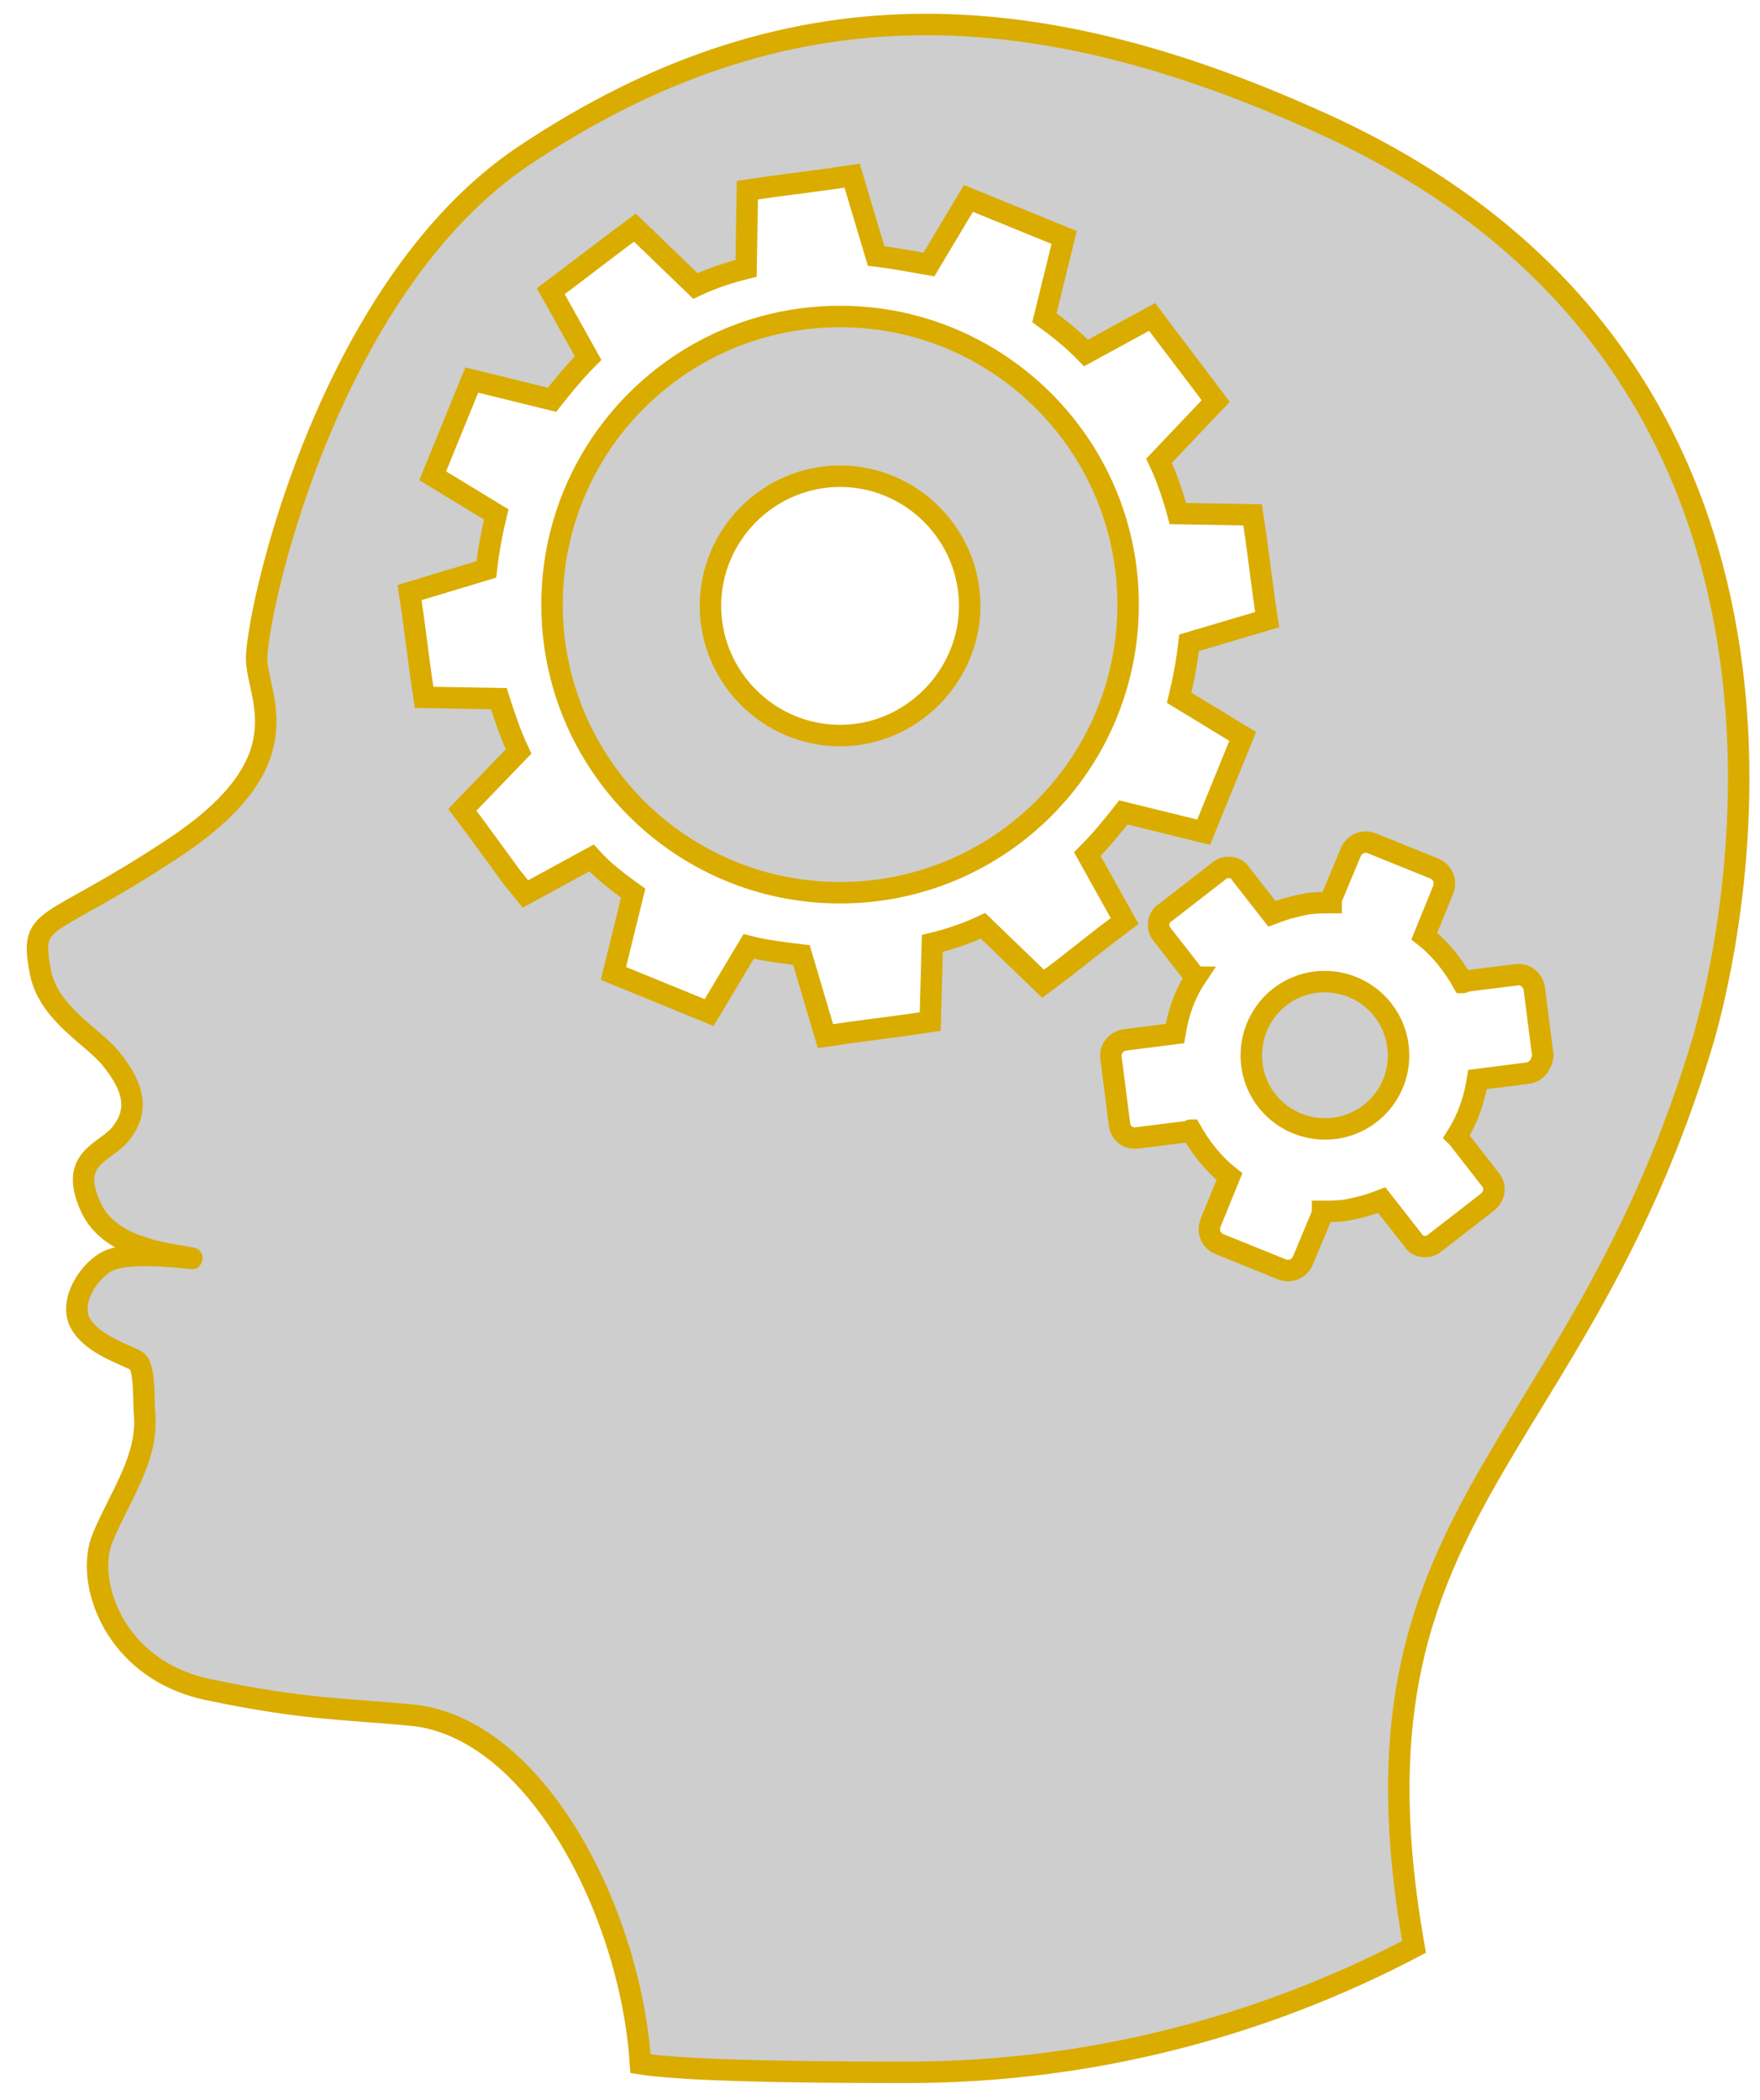 <?xml version="1.0" encoding="utf-8"?>
<!-- Generator: Adobe Illustrator 22.0.0, SVG Export Plug-In . SVG Version: 6.00 Build 0)  -->
<svg version="1.1" id="Layer_1" xmlns="http://www.w3.org/2000/svg" xmlns:xlink="http://www.w3.org/1999/xlink" x="0px" y="0px"
	 viewBox="0 0 410 489" style="enable-background:new 0 0 410 489;" xml:space="preserve">
<style type="text/css">
	.st0{fill:#CECECE;stroke:#DAAC00;stroke-width:5;stroke-miterlimit:10;}
</style>
<path id="XMLID_1_" class="st0" d="M307.9,28.7C240.3-2,182.9-4.3,122.3,36.1c-46.6,31-63,108.3-62.5,117.8
	c0.5,9.2,10.8,23.6-19.2,43.5S6.8,212.5,9.4,226.3c1.8,9.7,12.3,15.1,16.4,20.2c4.1,5.1,7.7,11.3,2,17.9c-3.6,4.1-11.8,5.4-6.7,16.6
	c4.4,10,18.7,11,23.6,12c1.8,0.5-13.1-2-19.2,0.5c-4.6,2-9.7,9.7-6.7,14.8s10.8,7.2,13.1,8.7c2,1.5,1.5,10.2,1.8,12.5
	c0.8,10.2-5.9,19.2-9.7,28.4c-4.4,10,2.3,31,24.6,35.6c22,4.6,31,4.4,47.1,5.9c28.9,2.6,51.2,45.6,53.5,81.2c12.5,2,49.2,2,62.2,2
	c42.2,0,82.4-10.5,118-29.2C311.2,350.7,367.5,341,397,241.4C408.2,201.2,425.6,81.9,307.9,28.7L307.9,28.7z M247.4,225.8l-4.4,3.3
	L229,215.6c-3.8,1.8-7.7,3.1-11.8,4.1l-0.5,18.2l-5.4,0.8l-13.6,1.8l-5.4,0.8l-5.6-18.9c-4.1-0.5-8.4-1-12.3-2l-9.2,15.4l-4.9-2
	l-12.5-5.1l-4.9-2l4.6-18.7c-3.6-2.6-6.9-5.1-9.7-8.2l-15.4,8.4l-3.3-4.1L111,193l-3.3-4.4l13.1-13.6c-1.8-3.8-3.3-8.2-4.6-12.3
	l-17.4-0.3l-0.8-5.4l-1.8-13.6l-0.8-5.4l17.9-5.4c0.5-4.4,1.3-8.7,2.3-12.8l-14.8-9l2-4.9l5.1-12.5l2-4.9l18.7,4.6
	c2.6-3.3,5.4-6.7,8.4-9.7l-8.7-15.6l4.4-3.3l10.8-8.2l4.4-3.3l14.1,13.6c3.8-1.8,7.7-3.1,11.8-4.1l0.3-18.2l5.4-0.8l13.6-1.8
	l5.4-0.8l5.6,18.7c4.1,0.5,8.2,1.3,12.3,2l9.2-15.4l4.9,2l12.5,5.1l4.9,2l-4.6,18.7c3.6,2.6,6.7,5.1,9.7,8.2l15.4-8.4l3.3,4.4
	l8.2,10.8l3.3,4.4L270,107.3c1.8,3.8,3.3,8.2,4.4,12.3l17.4,0.3l0.8,5.4l1.8,13.6l0.8,5.4l-18.2,5.4c-0.5,4.4-1.3,8.7-2.3,12.8
	l14.8,9l-2,4.9l-5.1,12.5l-2,4.9l-18.7-4.6c-2.6,3.3-5.4,6.7-8.4,9.7l8.7,15.6l-4.4,3.3L247.4,225.8L247.4,225.8z M356,249.9
	l-11.8,1.5c-0.8,4.9-2.3,9.2-4.9,13.3c0.3,0.3,0.5,0.3,0.5,0.5l7.4,9.5c1.3,1.5,1,3.8-0.5,5.1l-12.5,9.7c-1.5,1.3-4.1,1-5.1-0.8
	l-7.2-9.2c-2.6,1-5.4,1.8-8.2,2.3c-1.8,0.3-3.8,0.3-5.6,0.3v0.5l-4.6,11c-0.8,1.8-2.8,2.8-4.9,2l-14.6-5.9c-1.8-0.8-2.8-2.8-2-4.9
	l4.4-10.8c-3.6-2.8-6.7-6.7-9-10.8c-0.3,0-0.3,0.3-0.5,0.3l-12,1.5c-2,0.3-3.8-1-4.1-3.1l-2-15.6c-0.3-2,1.3-3.8,3.1-4.1l11.8-1.5
	c0.8-4.9,2.3-9.2,4.9-13.1c-0.3,0-0.3-0.3-0.5-0.5l-7.4-9.5c-1.3-1.5-1-4.1,0.8-5.1l12.5-9.7c1.5-1.3,4.1-1,5.1,0.8l7.2,9.2
	c2.6-1,5.4-1.8,8.2-2.3c1.8-0.3,3.8-0.3,5.6-0.3v-0.8l4.6-11c0.8-1.8,2.8-2.8,4.9-2l14.6,5.9c1.8,0.8,2.8,2.8,2,4.9l-4.4,10.8
	c3.6,2.8,6.7,6.7,9,10.8c0.3,0,0.3-0.3,0.5-0.3l12-1.5c2-0.3,3.8,1.3,4.1,3.1l2,15.6C359.3,247.6,358,249.6,356,249.9L356,249.9z
	 M291.5,245.8c0,9.5,7.7,17.1,17.2,17.1c9.5,0,17.1-7.7,17.1-17.1c0-9.5-7.7-17.2-17.2-17.2S291.5,236.3,291.5,245.8L291.5,245.8z
	 M195.7,73.7c-37.1,0-67.1,30-67.1,67.1s30,67.1,67.1,67.1s67.1-30,67.1-67.1S232.6,73.7,195.7,73.7L195.7,73.7z M195.7,171.3
	c-16.6,0-30.2-13.6-30.2-30.2s13.6-30.2,30.2-30.2c16.6,0,30.2,13.6,30.2,30.2C225.9,157.4,212.4,171.3,195.7,171.3z"/>
</svg>
